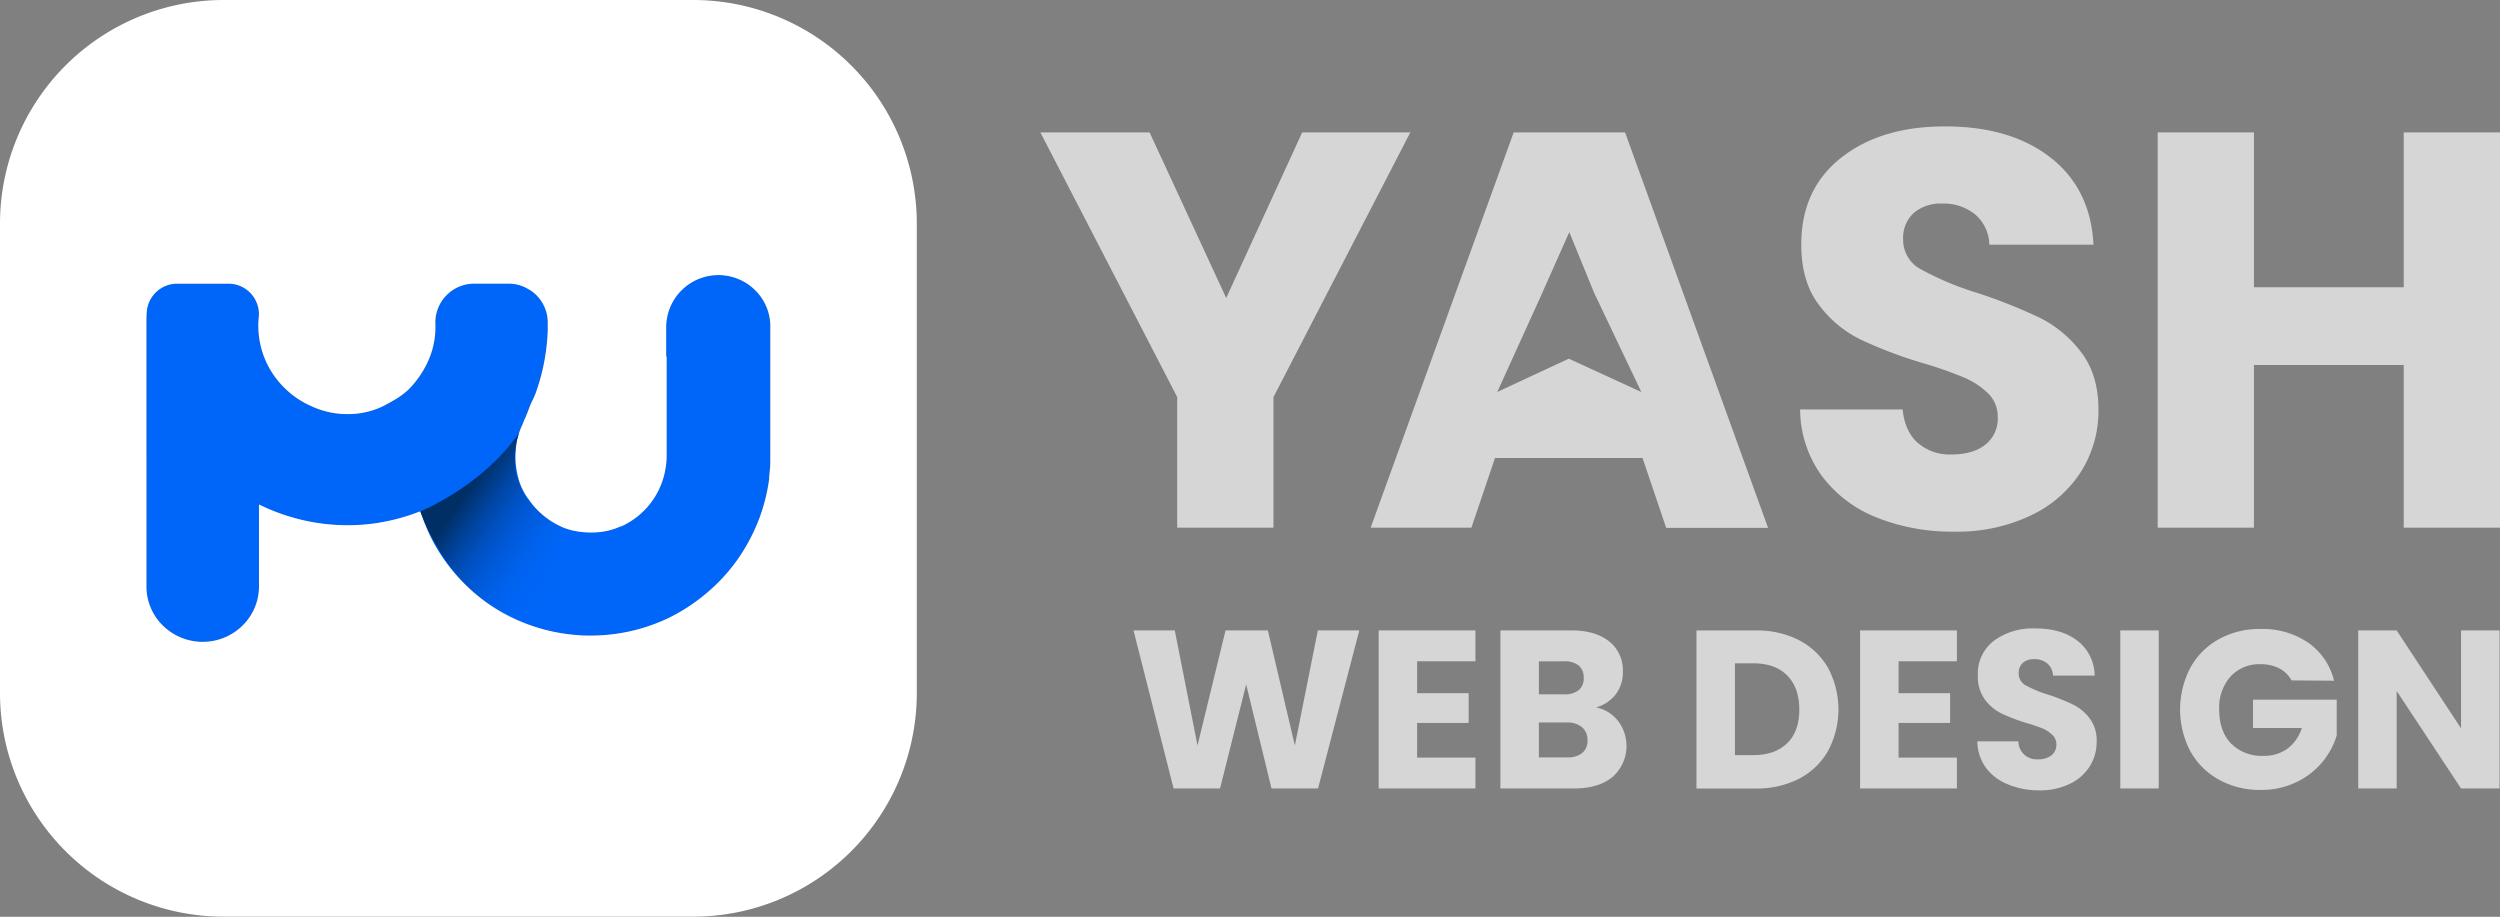 <svg xmlns="http://www.w3.org/2000/svg" viewBox="0 0 605.86 222.18"><rect x="0" y="0" width="605.86" height="222.18" fill="#808080" stroke="none"/><defs><linearGradient id="linear-gradient" x1="139.06" y1="137.41" x2="113.04" y2="119.41" gradientUnits="userSpaceOnUse"><stop offset="0" stop-color="#0066f9" stop-opacity="0"/><stop offset=".22" stop-color="#005de1" stop-opacity=".17"/><stop offset=".64" stop-color="#0045a2" stop-opacity=".59"/><stop offset="1" stop-color="#002f66"/></linearGradient><style>.cls-4{fill:#d6d6d6}</style></defs><g id="Layer_2" data-name="Layer 2"><g id="Layer_1-2" data-name="Layer 1"><path d="M183 70.31a12.63 12.63 0 0 0-21.57 8.92v7.17h.11v24.45a19 19 0 0 1-4.6 11.9 19.15 19.15 0 0 1-5.92 4.53l-.59.26v-.06a16.51 16.51 0 0 1-5.88 1.45 20.39 20.39 0 0 1-6.17-.54 17.28 17.28 0 0 1-5.64-2.71 18.68 18.68 0 0 1-4.51-4.62l-.11-.14a15 15 0 0 1-2.53-5.31 19.36 19.36 0 0 1-.61-6.2 17.68 17.68 0 0 1 .82-4.5c.44-1.37 1.08-2.66 1.64-4s1-2.66 1.6-3.94a12.15 12.15 0 0 0 .86-2 50.41 50.41 0 0 0 2.86-15v-2.11a9.4 9.4 0 0 0-4.28-7.67l-.68-.36-.64-.35a9.33 9.33 0 0 0-3.8-.83h-8.43a9.43 9.43 0 0 0-9.39 9.62v1.85a20 20 0 0 1-1.92 7.67A23.79 23.79 0 0 1 99 94.4a19.1 19.1 0 0 1-2.84 2.17c-1.16.71-2.37 1.39-3.62 2a19.62 19.62 0 0 1-8.32 1.78 20.64 20.64 0 0 1-8.65-1.87 21.56 21.56 0 0 1-7.13-5 21 21 0 0 1-5.72-16.62 7.39 7.39 0 0 0-7.35-8.12H42.88a7.38 7.38 0 0 0-7.33 6.86c0 .76-.08 1.56-.08 2.45V142a13.25 13.25 0 0 0 4 9.62 13.78 13.78 0 0 0 19.29 0 13.27 13.27 0 0 0 4-9.62v-19.7a48.88 48.88 0 0 0 8.67 3.29 48.09 48.09 0 0 0 18.89 1.35 48.82 48.82 0 0 0 11.55-3 45 45 0 0 0 2.52 6.3l.13.25a43.2 43.2 0 0 0 35.42 23.46c1.08.08 2.15.12 3.22.12a43.79 43.79 0 0 0 18.73-4.2 44.68 44.68 0 0 0 9.23-6 43.3 43.3 0 0 0 7.45-8 45.51 45.51 0 0 0 5.19-9.55 43.83 43.83 0 0 0 2.62-10.32V115.54c.09-.72.15-1.43.2-2.1s.07-1.42.07-2.2v-32a12.3 12.3 0 0 0-3.65-8.93Z" style="fill:#0066f9"/><path d="M168 0H54.16A54.21 54.21 0 0 0 0 54.16V168a54.21 54.21 0 0 0 54.16 54.15H168A54.21 54.21 0 0 0 222.18 168V54.16A54.21 54.21 0 0 0 168 0Zm18.69 111.28c0 .78 0 1.5-.07 2.2s-.11 1.38-.2 2.1V116.04a43.83 43.83 0 0 1-2.65 10.24 45.51 45.51 0 0 1-5.19 9.55 43.3 43.3 0 0 1-7.45 8 44.68 44.68 0 0 1-9.23 6 43.79 43.79 0 0 1-18.73 4.2c-1.07 0-2.14 0-3.22-.12a43.2 43.2 0 0 1-35.42-23.46l-.13-.25a45 45 0 0 1-2.52-6.3 48.82 48.82 0 0 1-11.55 3 48.09 48.09 0 0 1-18.89-1.35 48.88 48.88 0 0 1-8.67-3.29V142a13.27 13.27 0 0 1-4 9.62 13.78 13.78 0 0 1-19.29 0 13.25 13.25 0 0 1-4-9.62V78.05c0-.89 0-1.69.08-2.45a7.38 7.38 0 0 1 7.33-6.86h12.48a7.39 7.39 0 0 1 7.35 8.12 21 21 0 0 0 5.72 16.62 21.56 21.56 0 0 0 7.13 5 20.64 20.64 0 0 0 8.65 1.87 19.62 19.62 0 0 0 8.32-1.78c1.25-.63 2.46-1.31 3.62-2A19.1 19.1 0 0 0 99 94.4a23.79 23.79 0 0 0 4.57-6.52 20 20 0 0 0 1.92-7.67c0-.65.05-1.25 0-1.85a9.43 9.43 0 0 1 9.39-9.62h8.43a9.33 9.33 0 0 1 3.8.83l.56.3.76.41a9.4 9.4 0 0 1 4.32 7.72v2.11a50.41 50.41 0 0 1-2.86 15c-.38 1.09-.95 2.09-1.41 3.15l-.56 1.51-.49 1.24a18.84 18.84 0 0 0-.83 1.94 17 17 0 0 0-1.63 6.54 19.36 19.36 0 0 0 .61 6.2 15 15 0 0 0 2.53 5.31l.11.14a18.68 18.68 0 0 0 4.51 4.62 17.28 17.28 0 0 0 5.64 2.71 20.39 20.39 0 0 0 6.17.54 16.51 16.51 0 0 0 5.88-1.45v.06l.59-.26A18.64 18.64 0 0 0 161.2 114a18.87 18.87 0 0 0 .35-3.16V86.4h-.11v-7.17A12.67 12.67 0 0 1 183 70.31a12.3 12.3 0 0 1 3.7 8.92Z" style="fill:#fff"/><path d="M101.84 123.93s15-6 23.94-19c0 0-5.73 14.75 10.15 22.62l2.33 26.26s-25.33-.48-36.42-29.88Z" style="fill:url(#linear-gradient)"/><path class="cls-4" d="m329.42 152.78-10 38.3h-11.28L302 165.87l-6.33 25.21h-11.26l-9.71-38.3h10l5.51 27.88 6.79-27.88h10.26l6.54 27.88 5.57-27.88ZM343.43 160.26V168h12.49v7.2h-12.49v8.4h14.13v7.48h-23.45v-38.3h23.45v7.48ZM392.14 174.74a10 10 0 0 1-1.33 13.53q-3.36 2.8-9.36 2.81h-17.84v-38.3h17.24q5.83 0 9.14 2.68a8.84 8.84 0 0 1 3.3 7.25 8.71 8.71 0 0 1-1.78 5.62 9.15 9.15 0 0 1-4.71 3.11 8.88 8.88 0 0 1 5.34 3.3Zm-19.2-6.47h6.11a5.43 5.43 0 0 0 3.52-1 3.65 3.65 0 0 0 1.23-3 3.7 3.7 0 0 0-1.23-3 5.32 5.32 0 0 0-3.52-1h-6.11Zm10.5 14.21a3.74 3.74 0 0 0 1.28-3.08 3.94 3.94 0 0 0-1.33-3.16 5.44 5.44 0 0 0-3.68-1.15h-6.77v8.46h6.88a5.5 5.5 0 0 0 3.62-1.07ZM436.05 155.18a17.21 17.21 0 0 1 7 6.74 21.38 21.38 0 0 1 0 20 17.14 17.14 0 0 1-7 6.77 22.35 22.35 0 0 1-10.56 2.4h-14.36v-38.3h14.34a22.23 22.23 0 0 1 10.58 2.39Zm-2.94 24.93c2-1.93 2.94-4.65 2.94-8.18s-1-6.27-2.94-8.24-4.71-2.94-8.24-2.94h-4.42V183h4.42q5.3 0 8.24-2.89ZM460.11 160.26V168h12.49v7.2h-12.49v8.4h14.13v7.48h-23.46v-38.3h23.46v7.48ZM486.62 190.09a12.29 12.29 0 0 1-5.32-4 11 11 0 0 1-2.1-6.44h9.93a4.41 4.41 0 0 0 4.74 4.36 5.12 5.12 0 0 0 3.28-.95 3.2 3.2 0 0 0 1.2-2.65 3.12 3.12 0 0 0-1-2.34 7.66 7.66 0 0 0-2.34-1.53 38.41 38.41 0 0 0-4-1.36 44.22 44.22 0 0 1-6-2.29 11.24 11.24 0 0 1-4-3.38 9.43 9.43 0 0 1-1.69-5.84 10 10 0 0 1 3.87-8.37 15.93 15.93 0 0 1 10.09-3q6.33 0 10.2 3a10.81 10.81 0 0 1 4.15 8.42h-10.1a4 4 0 0 0-1.36-2.92 4.81 4.81 0 0 0-3.22-1.06 4 4 0 0 0-2.73.9 3.26 3.26 0 0 0-1 2.59 3.2 3.2 0 0 0 1.75 2.89 28.54 28.54 0 0 0 5.45 2.24 51.58 51.58 0 0 1 6 2.4 11.37 11.37 0 0 1 4 3.33 8.86 8.86 0 0 1 1.69 5.61 11 11 0 0 1-1.66 6 11.72 11.72 0 0 1-4.83 4.26 16.58 16.58 0 0 1-7.47 1.58 19.7 19.7 0 0 1-7.53-1.45ZM523.16 152.78v38.3h-9.32v-38.3ZM555.35 164.89a7.09 7.09 0 0 0-3-2.92 9.79 9.79 0 0 0-4.56-1 9.35 9.35 0 0 0-7.25 3 11.28 11.28 0 0 0-2.73 7.94c0 3.52.95 6.28 2.86 8.26a10.44 10.44 0 0 0 7.88 3 9.55 9.55 0 0 0 5.81-1.74 10 10 0 0 0 3.47-5H546v-6.87h20.29v8.67a18.17 18.17 0 0 1-3.52 6.49 18.39 18.39 0 0 1-6.3 4.85 19.42 19.42 0 0 1-8.62 1.86 20.41 20.41 0 0 1-10.11-2.48 17.68 17.68 0 0 1-6.93-6.9 21.83 21.83 0 0 1 0-20.21 17.55 17.55 0 0 1 6.9-6.93 20.18 20.18 0 0 1 10.09-2.48 19.67 19.67 0 0 1 11.59 3.32 15.73 15.73 0 0 1 6.25 9.22ZM605.75 191.08h-9.33l-15.6-23.62v23.62h-9.32v-38.3h9.32l15.6 23.73v-23.73h9.33ZM341.78 32.09l-33.16 64.14v31.65h-23.33V96.23l-33.16-64.14h26.47l18.56 40.12 18.42-40.12ZM454.81 125.42a30.61 30.61 0 0 1-13.3-10.09 27.53 27.53 0 0 1-5.26-16.1h24.84q.54 5.33 3.68 8.11a11.83 11.83 0 0 0 8.18 2.8q5.19 0 8.19-2.38a8 8 0 0 0 3-6.62 7.85 7.85 0 0 0-2.39-5.87 19.17 19.17 0 0 0-5.87-3.82A94.14 94.14 0 0 0 466 88a106.18 106.18 0 0 1-15.15-5.74 27.76 27.76 0 0 1-10.09-8.45q-4.25-5.59-4.23-14.6 0-13.38 9.68-21t25.24-7.57q15.84 0 25.52 7.57t10.37 21.08H482.1a9.89 9.89 0 0 0-3.41-7.3 12.06 12.06 0 0 0-8.05-2.66 10 10 0 0 0-6.82 2.25 8.15 8.15 0 0 0-2.6 6.49 8 8 0 0 0 4.37 7.23 72.16 72.16 0 0 0 13.64 5.7 128.44 128.44 0 0 1 15.09 6 28.59 28.59 0 0 1 10 8.32q4.23 5.46 4.23 14a27.64 27.64 0 0 1-4.16 14.88 29.1 29.1 0 0 1-12.08 10.64 41.33 41.33 0 0 1-18.69 4 49.11 49.11 0 0 1-18.81-3.42ZM605.86 32.09v95.79h-23.33V88.45h-36.3v39.43H522.9V32.09h23.33v37.53h36.3V32.09ZM393.83 32.09h-27l-34.66 95.79h24.42L362.3 111h35.76l5.73 16.92h24.69Zm-13.64 54.83L362.85 95l10.34-22.75 7.12-16 6 14.68L397.77 95Z"/></g></g></svg>